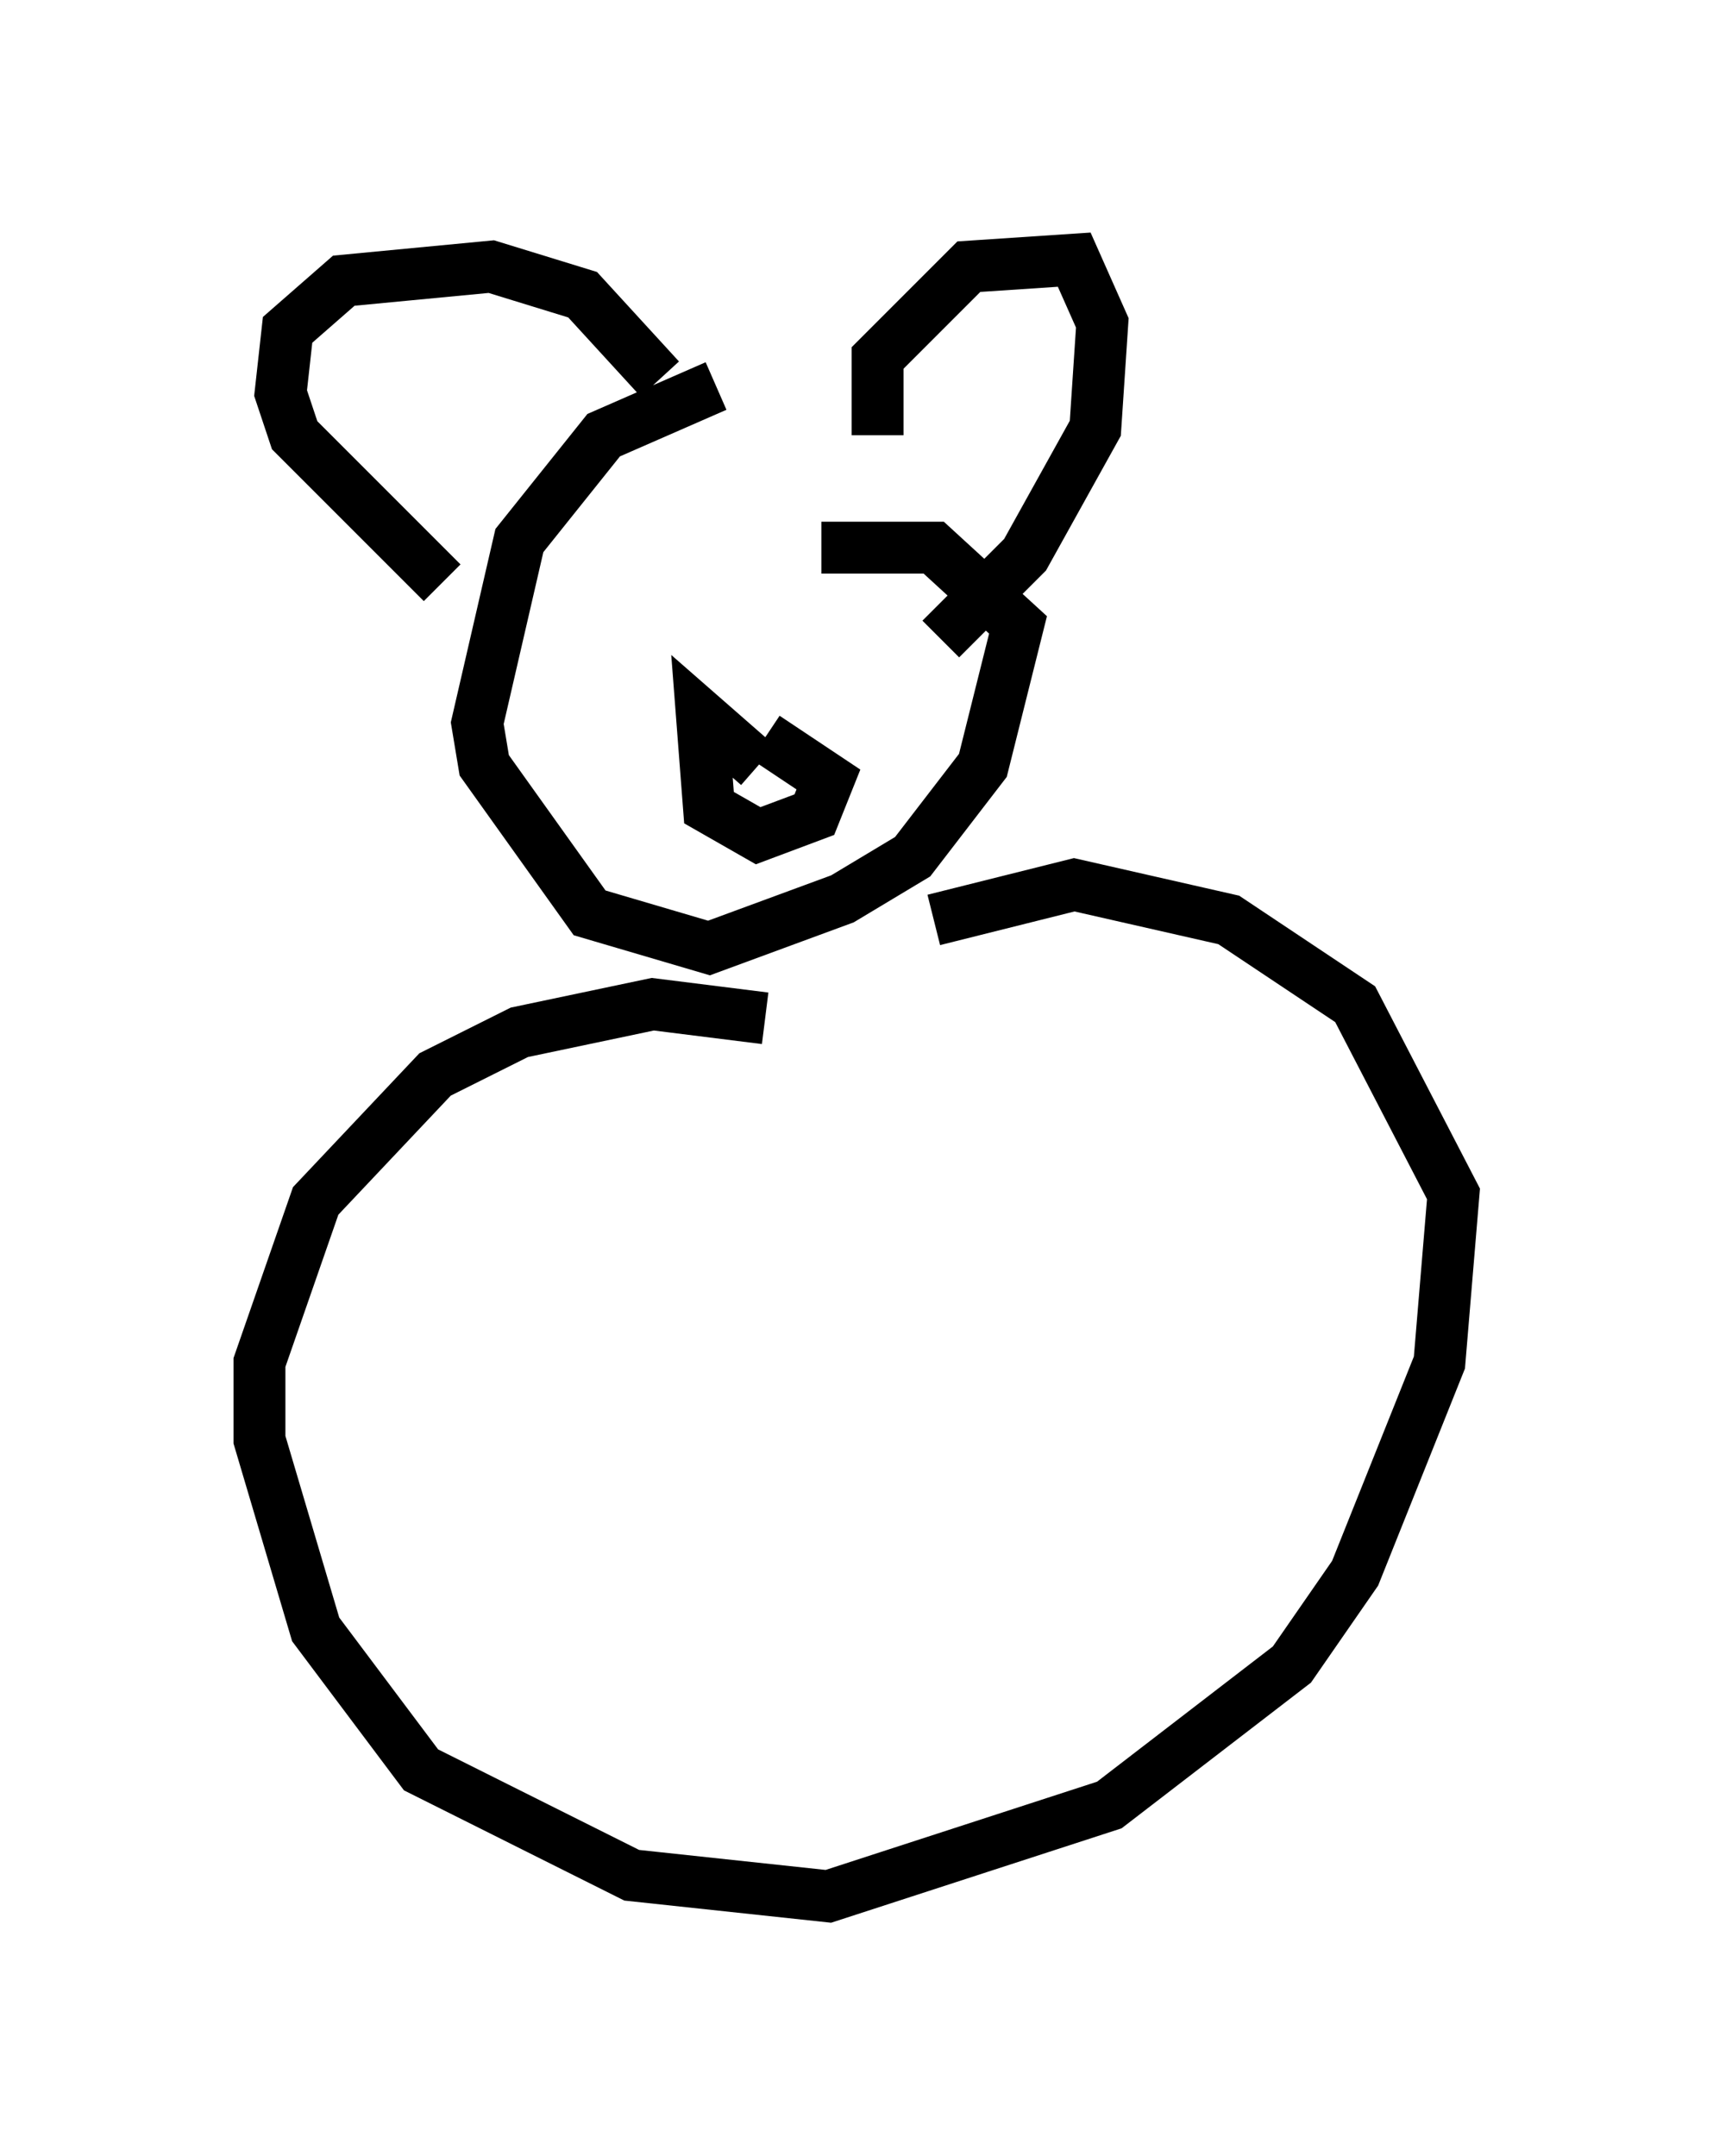 <?xml version="1.0" encoding="utf-8" ?>
<svg baseProfile="full" height="41.529" version="1.1" width="33.004" xmlns="http://www.w3.org/2000/svg" xmlns:ev="http://www.w3.org/2001/xml-events" xmlns:xlink="http://www.w3.org/1999/xlink"><defs /><rect fill="white" height="41.529" width="33.004" x="0" y="0" /><path d="M16.096, 7.977 m-2.3, -0.541 l-2.165, 0.947 -1.624, 2.03 l-0.812, 3.518 0.135, 0.812 l2.03, 2.842 2.3, 0.677 l2.571, -0.947 1.353, -0.812 l1.353, -1.759 0.677, -2.706 l-1.624, -1.488 -2.165, 0.0 m-1.083, 9.066 l-2.165, -0.271 -2.571, 0.541 l-1.624, 0.812 -2.3, 2.436 l-1.083, 3.112 0.0, 1.488 l1.083, 3.654 2.03, 2.706 l4.059, 2.03 3.789, 0.406 l5.413, -1.759 3.518, -2.706 l1.218, -1.759 1.624, -4.059 l0.271, -3.248 -1.894, -3.654 l-2.436, -1.624 -2.977, -0.677 l-2.706, 0.677 m-9.472, -6.495 l-2.842, -2.842 -0.271, -0.812 l0.135, -1.218 1.083, -0.947 l2.842, -0.271 1.759, 0.541 l1.488, 1.624 m4.195, 1.083 l0.0, -1.488 1.759, -1.759 l2.03, -0.135 0.541, 1.218 l-0.135, 2.03 -1.353, 2.436 l-1.624, 1.624 m-3.518, 2.436 l-1.083, -0.947 0.135, 1.759 l0.947, 0.541 1.083, -0.406 l0.271, -0.677 -1.218, -0.812 " fill="none" stroke="black" stroke-width="1" /></svg>